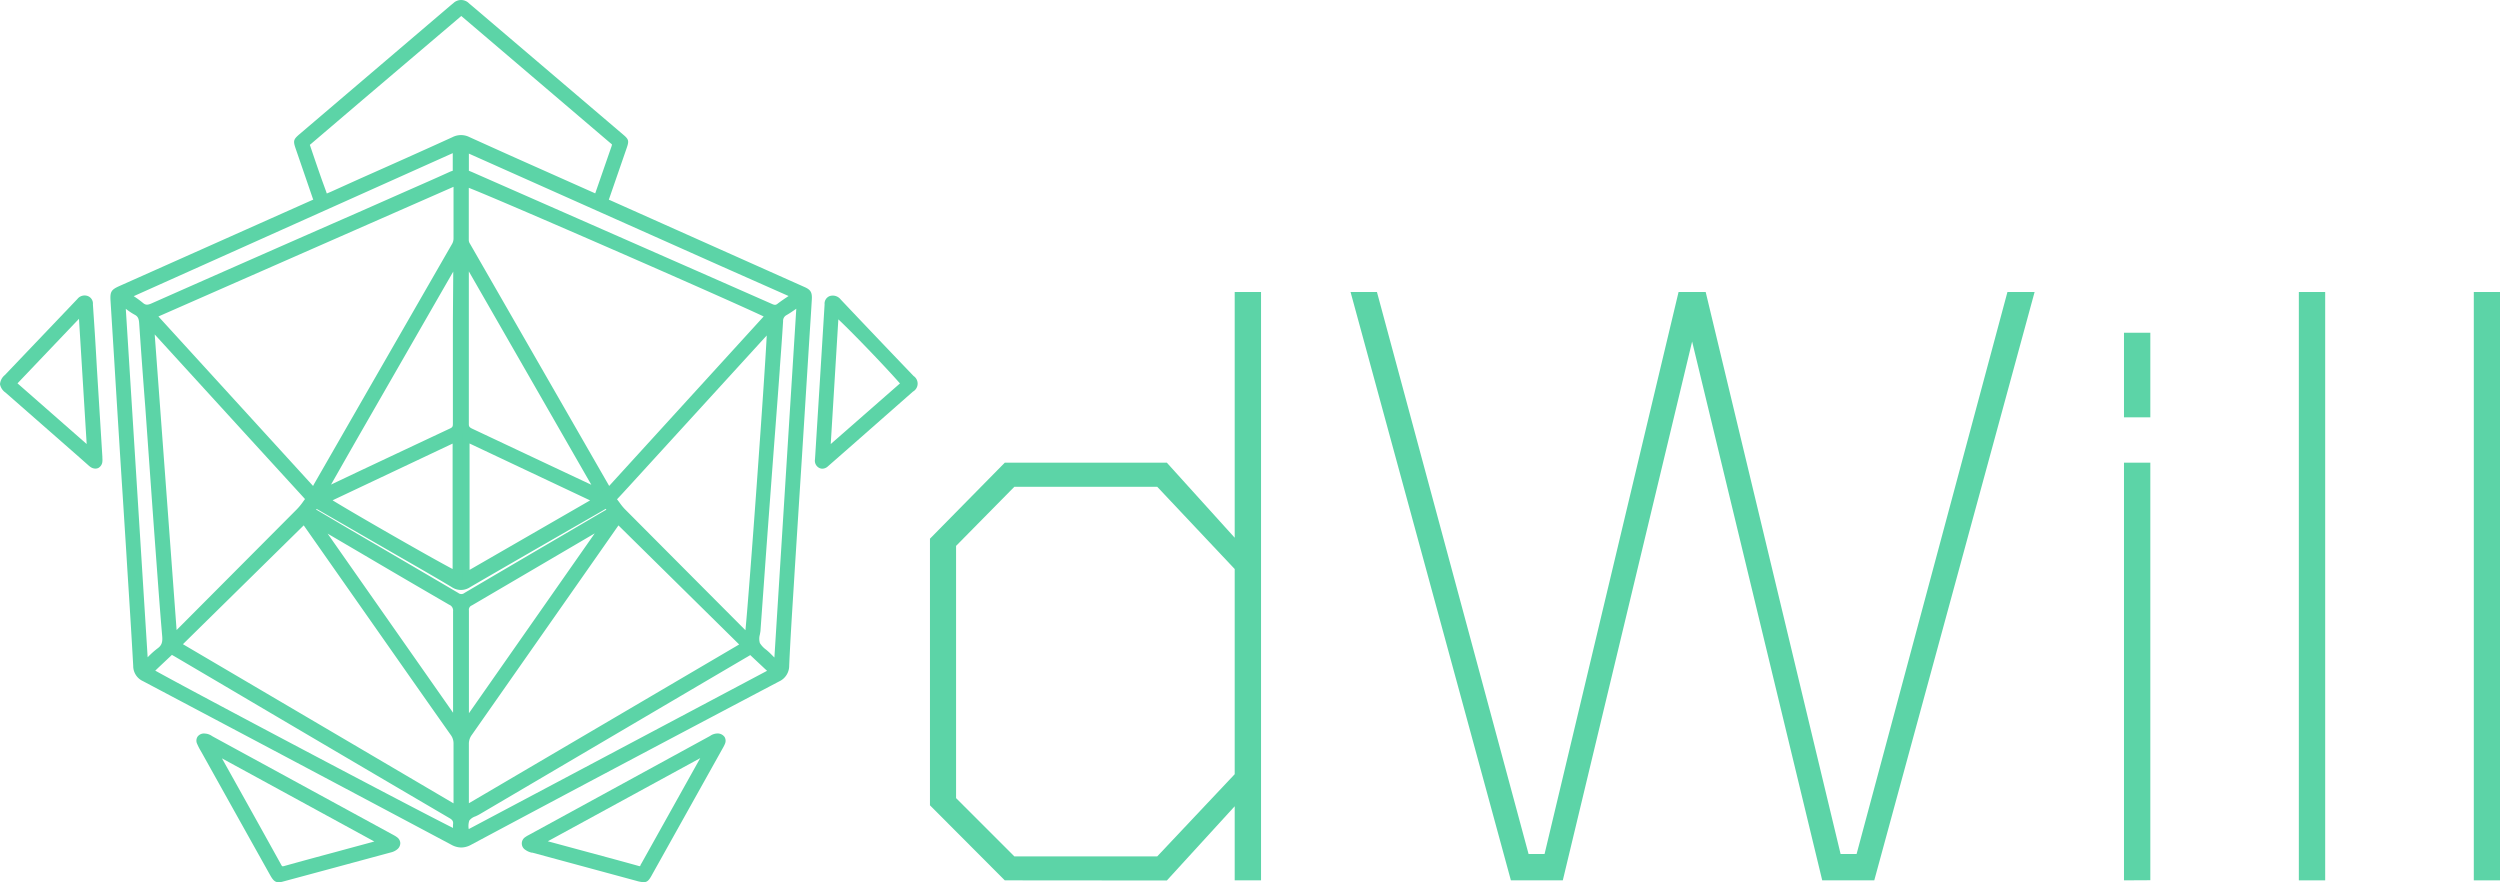 <svg xmlns="http://www.w3.org/2000/svg" viewBox="0 0 545.72 192.59"><defs><style>.cls-1{fill:#5cd4a7;}</style></defs><g id="Слой_2" data-name="Слой 2"><g id="Слой_1-2" data-name="Слой 1"><path class="cls-1" d="M69.25,43.81c-1.32-3.85-2.66-7.74-4-11.62-.49-1.4-.48-1.4.64-2.35L98,2.46c.47-.4.92-.8,1.4-1.18a1.69,1.69,0,0,1,2.5,0c2,1.69,4,3.39,6,5.09L135.56,30c1,.82,1,.81.56,2l-3.93,11.38c-.06.17-.1.35-.14.51a2.63,2.63,0,0,0,1.1.64l42.19,18.84c1,.45,1.19.73,1.12,2q-.27,4.49-.56,9-.81,12.89-1.62,25.76-.76,12.25-1.55,24.5c-.44,6.91-.89,13.81-1.25,20.73a3,3,0,0,1-1.8,2.82q-33.68,17.81-67.3,35.7a3.29,3.29,0,0,1-3.51,0q-33.63-17.9-67.3-35.7a2.89,2.89,0,0,1-1.74-2.71c-.47-8.31-1-16.62-1.52-24.93S27.25,104,26.74,95.8s-1-16.34-1.52-24.51c-.11-1.86-.23-3.73-.35-5.6s0-1.85,1.51-2.54L68.44,44.36A1.52,1.52,0,0,0,69.25,43.81Zm1.88,63.28c.17-.07.35-.11.52-.19q13.48-6.36,27-12.7a1.6,1.6,0,0,0,1-1.72c0-11.55,0-23.09,0-34.64,0-.28.16-.64-.2-.87a4.08,4.08,0,0,0-.76,1.16L77.79,94.57q-3.48,6.08-6.93,12.16c-.12.14-.25.3-.08.46S71,107.12,71.13,107.09Zm96.8-38.23c-6.55-3.27-65.21-28.86-66.35-28.94q0,6.26,0,12.49a2.22,2.22,0,0,0,.37,1.17q15.16,26.37,30.31,52.73c.17.3.24.72.74.83ZM99.52,39.71,33.32,68.82l35,38.39a3.9,3.9,0,0,0,.94-1.35q15-26.06,30-52.11A3.24,3.24,0,0,0,99.72,52c0-3.74,0-7.48,0-11.22A1.8,1.8,0,0,0,99.52,39.71Zm2.22,136.86,60.77-35.73-27.65-27.31c-.2.29-.51.75-.83,1.2Q118.22,137.35,102.38,160a4,4,0,0,0-.78,2.45c0,4.25,0,8.51,0,12.76A2.72,2.72,0,0,0,101.74,176.57Zm-63-35.77,60.82,35.76a2.85,2.85,0,0,0,.19-1.5c0-4.26-.07-8.51-.06-12.76A3.8,3.8,0,0,0,98.9,160c-4.17-5.92-8.3-11.86-12.45-17.79l-20-28.67Zm91.66-97.54c1.28-3.67,2.48-7.15,3.69-10.63.44-1.27.44-1.27-.64-2.19L101.61,3.33c-1.14-1-.91-.87-1.9,0L82,18.41Q74.82,24.5,67.68,30.6c-1.06.92-.94.56-.5,1.86,1.1,3.27,2.25,6.53,3.38,9.79.43,1.25.43.94,1.34.58.26-.1.51-.22.77-.34Q85.9,36.58,99.12,30.64a3.34,3.34,0,0,1,3,0c6.89,3.13,13.8,6.19,20.7,9.28ZM37.9,139a2.69,2.69,0,0,0,1.11-.87l26.33-26.44a14,14,0,0,0,1.5-1.85c.7-1,.82-.83-.09-1.83q-16.41-18-32.83-36c-.23-.25-.38-.64-1-.69C34.57,93.93,36.23,116.41,37.9,139Zm125.41-.09c.63-4.26,5.11-66.67,4.85-67.7-.28.29-.54.55-.79.82q-14.94,16.36-29.89,32.74c-1.07,1.17-2.13,2.36-3.22,3.51a.76.76,0,0,0-.09,1.19,25.22,25.22,0,0,0,1.65,2.09l26.43,26.54A2.26,2.26,0,0,0,163.31,138.93Zm-61.44-82-.28.06v.77q0,17.4,0,34.79a1.59,1.59,0,0,0,1.12,1.66c9,4.2,17.9,8.44,26.85,12.65.3.14.59.5,1.07.15Zm-.17,68.78,28.67-16.53L101.7,95.64ZM71.07,109.1c1.7,1.32,27.49,16.08,28.48,16.31V95.65Zm61,5.48-.16-.15c-.21.1-.43.18-.62.29q-14.31,8.4-28.63,16.79a1.75,1.75,0,0,0-1,1.75c0,7.71,0,15.42,0,23.13v1.2l.29.08Zm-62.36,0c-.19.31-.11.43,0,.53q14.86,21.24,29.74,42.47s.07,0,.11,0,0-.16.18,0V156c0-7.52,0-15.05,0-22.57a2.06,2.06,0,0,0-1.22-2.06c-8.51-4.94-17-9.94-25.5-14.92ZM173.42,64.66a.67.67,0,0,0-.46-.46l-71.1-31.71s-.09,0-.14,0l-.12.1c0,1.47,0,3,0,4.46a.89.89,0,0,0,.64,1c.26.1.51.22.77.33l47.05,20.69c6.07,2.67,12.14,5.32,18.2,8a1.66,1.66,0,0,0,1.92-.13C171.2,66.12,172.31,65.42,173.42,64.66ZM27.65,64.51c1.2.82,2.22,1.42,3.11,2.17a2.2,2.2,0,0,0,2.65.23q27-11.91,54-23.75l11.28-5c.39-.18,1-.2,1-.82a49.91,49.91,0,0,0,0-5Zm74,117.68,67.1-35.6c-1.52-1.42-3-2.76-4.38-4.11a.7.7,0,0,0-1-.13c-.31.21-.64.39-1,.58q-29.05,17.07-58.1,34.16c-.88.52-2.08.79-2.52,1.68S101.63,180.87,101.62,182.19Zm-69-35.66c2.48,1.64,66,35.2,67,35.39a15.76,15.76,0,0,1,0-1.82,2,2,0,0,0-1.22-2.21q-29.86-17.49-59.67-35l-.85-.49a.64.64,0,0,0-.88,0Zm142-80.59c-1.29.88-2.29,1.62-3.36,2.25a2.1,2.1,0,0,0-1.11,1.92c-.21,3.46-.47,6.91-.72,10.36Q168.4,94.74,167.33,109t-2.07,28.4c-.08,1.11-.56,2.35-.1,3.31s1.53,1.6,2.34,2.38c.65.62,1.32,1.23,2.2,2C171.37,118.6,173,92.42,174.67,65.94ZM31.56,144.78l.31.11a31.81,31.81,0,0,1,3-2.74,3.42,3.42,0,0,0,1.34-3.51c-.49-5.82-.91-11.65-1.34-17.48Q33.92,108.79,33,96.4c-.63-8.63-1.29-17.25-1.89-25.88A2.63,2.63,0,0,0,29.73,68c-.78-.41-1.46-1-2.21-1.48-.24-.15-.44-.54-.88-.23Q29.1,105.53,31.56,144.78ZM68,111.47c.34.22.64.42,1,.6q15.35,9,30.68,18a1.82,1.82,0,0,0,2.13,0q15.27-9,30.57-18c.34-.2.76-.33,1-.7-1-1.71-.8-1.43-2.14-.67l-.36.21c-9.51,5.48-19,10.94-28.51,16.47a2.84,2.84,0,0,1-3.31,0c-3.92-2.35-7.91-4.6-11.88-6.88l-17.23-9.94c-1-.56-1-.55-1.62.38A5,5,0,0,0,68,111.47Z"/><path class="cls-1" d="M100.65,185a4.57,4.57,0,0,1-2.14-.61c-22.26-11.85-44.91-23.86-67.29-35.7a3.63,3.63,0,0,1-2.14-3.33c-.39-7-.84-14.12-1.28-21l-.24-3.92-.78-12.3Q26.38,102,26,95.84q-.54-8.57-1.06-17.14l-.81-13c-.12-2,.11-2.45,1.95-3.27L68.13,43.68l.16-.07.09,0L64.54,32.44c-.58-1.69-.5-2,.84-3.15L97.89,1.58c.35-.3.7-.6,1.06-.88a2.42,2.42,0,0,1,3.45.05c1.4,1.17,2.78,2.35,4.16,3.53L136.05,29.4c1.19,1,1.28,1.36.78,2.82L132.9,43.59l.28.12a1.69,1.69,0,0,1,.28.12l42.19,18.84c1.31.58,1.65,1.16,1.56,2.7q-.19,3.27-.41,6.54l-.6,9.55q-.58,9.32-1.17,18.63l-.69,10.81-.87,13.69-.2,3.27c-.36,5.72-.74,11.63-1,17.44a3.75,3.75,0,0,1-2.2,3.45C146.82,161,124.17,173,102.73,184.46A4.46,4.46,0,0,1,100.65,185Zm0-183.54a1.28,1.28,0,0,0-.77.37c-.35.28-.69.56-1,.85L98.51,3,66.37,30.41a5,5,0,0,0-.68.64A4.78,4.78,0,0,0,66,32l4.13,12-.23.31a2,2,0,0,1-1,.76l-.11,0L26.68,63.84c-1.14.51-1.14.51-1.06,1.81l.8,13q.54,8.56,1.07,17.14l.78,12.34c.26,4.1.53,8.2.78,12.3l.25,3.92c.44,6.88.89,14,1.28,21a2.14,2.14,0,0,0,1.34,2.08c22.39,11.84,45,23.86,67.3,35.71a2.58,2.58,0,0,0,2.8,0c21.45-11.42,44.09-23.43,67.31-35.7a3,3,0,0,0,.95-.74L168.43,145,167,143.62l-.72-.63a6.11,6.11,0,0,1-1.78-2,4.54,4.54,0,0,1-.1-2.75,7.85,7.85,0,0,0,.13-.94l.69-9.42,1.38-19q.6-8.11,1.22-16.22l.93-12.31v-.19c.25-3.33.51-6.77.71-10.15a2.88,2.88,0,0,1,1.48-2.53c.71-.42,1.39-.89,2.17-1.43l1.15-.79,1.26-.85-5.15,82.1a2.5,2.5,0,0,0,.37-1.34c.31-5.83.68-11.74,1-17.46l.21-3.28c.28-4.56.58-9.12.87-13.69l.69-10.8q.59-9.31,1.16-18.63l.61-9.56c.13-2.18.27-4.35.4-6.53,0-.92,0-.92-.67-1.24L132.85,45.19l-.22-.09a2.49,2.49,0,0,1-1.17-.77l-.23-.29.13-.5.12-.42,3.93-11.39a4.26,4.26,0,0,0,.22-.73s-.28-.22-.52-.42L105.59,5.42q-2.07-1.77-4.15-3.53A1.29,1.29,0,0,0,100.66,1.5Zm73.17,65.93c-.76.53-1.43,1-2.14,1.4a1.4,1.4,0,0,0-.74,1.33c-.21,3.39-.46,6.84-.71,10.17l0,.19q-.45,6.17-.92,12.31-.62,8.11-1.22,16.22-.71,9.48-1.39,19l-.68,9.42c0,.36-.09.72-.15,1.09a3.32,3.32,0,0,0,0,1.85,5.06,5.06,0,0,0,1.38,1.46c.27.23.54.46.79.7l1,1Zm-73,116v-1.26c0-.39,0-.77-.05-1.13a5,5,0,0,1,.28-2.63,4,4,0,0,1,2.06-1.62,5.81,5.81,0,0,0,.75-.37q24.74-14.56,49.5-29.11l8.86-5.2c.23-.13.45-.26.67-.41a1.45,1.45,0,0,1,1.92.22c1,1,2,1.93,3.1,2.91l2,1.91ZM163.77,143l-.75.45-.25.14-8.6,5.05-49.5,29.12c-.28.16-.58.3-.88.44a2.81,2.81,0,0,0-1.35.92,3.87,3.87,0,0,0-.12,1.86h0l65.12-34.55-.51-.47c-1.06-1-2.09-1.95-3.11-2.92ZM100.4,182.83l-.9-.17c-1.73-.34-66.78-35.19-67.26-35.51l-.79-.52,2.08-2c1-.95,2-1.88,3-2.83a1.38,1.38,0,0,1,1.8-.13l.54.32.29.17,9.43,5.54q25.11,14.77,50.24,29.5a2.78,2.78,0,0,1,1.58,2.94,8.67,8.67,0,0,0,0,1.15c0,.19,0,.39,0,.59ZM33.89,146.39c7.32,4.12,57.13,30.44,65,34.34a5.79,5.79,0,0,1,0-.72c.08-.63,0-1-.85-1.47Q72.92,163.81,47.82,149l-9.7-5.71c-.2-.11-.4-.22-.59-.34h0l-2.95,2.78Zm67.51,31.24-.34-.75a2.9,2.9,0,0,1-.24-1.48v-.21c0-1.46,0-2.92,0-4.39,0-2.79,0-5.58,0-8.37a4.73,4.73,0,0,1,.92-2.88q13.83-19.73,27.62-39.48l5.37-7.71,29,28.63ZM135,114.69l-4.36,6.24Q116.82,140.67,103,160.41a3.24,3.24,0,0,0-.65,2c0,2.8,0,5.6,0,8.39,0,1.46,0,2.92,0,4.38v.16l59-34.66ZM99.85,177.62,37.49,141l29-28.58L90.38,146.5q4.56,6.52,9.13,13.05a4.55,4.55,0,0,1,.9,2.75c0,2.78,0,5.55,0,8.33l0,4.43a1.93,1.93,0,0,0,0,.24,3.15,3.15,0,0,1-.27,1.59Zm-59.92-37L99,175.36c0-.1,0-.2,0-.3l0-4.42c0-2.78,0-5.56,0-8.34a3.08,3.08,0,0,0-.62-1.89q-4.59-6.51-9.14-13L66.3,114.68ZM100.4,159l-1-.68a.86.86,0,0,1-.69-.35L69,115.5a1.13,1.13,0,0,1,0-1.36l.39-.61,1.67,1,2.23,1.3,6.26,3.66q9.6,5.64,19.24,11.26a2.77,2.77,0,0,1,1.59,2.7q0,8.61,0,17.22Zm-.43-1.9h0ZM71.52,116.49,98.9,155.58v-4.94q0-8.61,0-17.22a1.34,1.34,0,0,0-.84-1.41q-9.64-5.59-19.25-11.25l-6.26-3.67Zm30.68,42.05-1.34-.39V151q0-8.85,0-17.71a2.51,2.51,0,0,1,1.37-2.4q11-6.39,21.88-12.82l6.75-4a3.33,3.33,0,0,1,.5-.25l.63-.29,1,.91Zm27.62-42.11-4.95,2.9q-10.94,6.42-21.88,12.83a1,1,0,0,0-.63,1.1q0,8.85,0,17.71v4.72ZM32.05,145.75l-1.2-.42,0-.5L25.86,66l.35-.25a1.23,1.23,0,0,1,1.65.16c.37.25.66.47,1,.68a11.37,11.37,0,0,0,1.26.83,3.38,3.38,0,0,1,1.8,3.1q.63,9.11,1.32,18.21l1.37,18.68q.49,6.87,1,13.74l.13,1.74c.38,5.16.78,10.49,1.22,15.74a4.16,4.16,0,0,1-1.65,4.18,16.41,16.41,0,0,0-2,1.79c-.3.3-.59.6-.9.89ZM27.46,67.41l4.77,76.07a18.2,18.2,0,0,1,2.16-1.94c.9-.65,1.16-1.36,1-2.84-.45-5.25-.84-10.59-1.22-15.75l-.13-1.74q-.51-6.87-1-13.75L31.71,88.79Q31,79.69,30.38,70.57c-.07-1.06-.31-1.52-1-1.88a12.4,12.4,0,0,1-1.45-.93ZM37.23,140,32.09,70.57l.87.07a1.84,1.84,0,0,1,1.42.81l.1.12L55.53,94.62l11.77,12.9c.93,1,1.15,1.42.38,2.47l-.23.3a14.51,14.51,0,0,1-1.57,1.95L39.54,138.68l-.15.16a2.81,2.81,0,0,1-1.25.89ZM33.77,73l4.78,64.53,26.26-26.37a13.27,13.27,0,0,0,1.42-1.75l.25-.34a1.47,1.47,0,0,1,.1-.13l-.35-.39L54.42,95.63ZM163.92,139.9l-.83-.25a2.64,2.64,0,0,1-1.23-.84,1.07,1.07,0,0,0-.14-.16l-11.13-11.17-15.3-15.37a11.28,11.28,0,0,1-1.14-1.4c-.18-.25-.37-.5-.56-.74a1.52,1.52,0,0,1,.12-2.19c.82-.85,1.61-1.73,2.41-2.6l.81-.9,29.89-32.74.56-.58,1.18-1.23.32,1.32c.45,1.78-4.75,67.44-4.83,68ZM134.69,109l.06.07c.22.27.41.54.61.81a11.17,11.17,0,0,0,1,1.22l15.3,15.37,11.06,11.1c.88-9,4.16-54.45,4.65-64.34l-30.13,33c-.81.88-1.61,1.76-2.43,2.63A.83.83,0,0,0,134.69,109Zm-34.07,22.23a2.75,2.75,0,0,1-1.4-.44q-11.93-7.05-23.89-14l-6.79-4-.65-.4-.92-.58.41-.79c.08-.16.15-.29.23-.42.87-1.26,1.31-1.37,2.62-.61l17.23,9.94,3.31,1.9c2.82,1.61,5.74,3.29,8.58,5a2.12,2.12,0,0,0,2.55,0c7.31-4.26,14.76-8.56,22-12.71l6.91-4,.47-.29a1.62,1.62,0,0,1,1.28-.37c.53.13.78.56,1.33,1.49l.29.49-.22.38a2.28,2.28,0,0,1-1,.85l-.22.12-9.89,5.8q-10.35,6.06-20.68,12.14A2.86,2.86,0,0,1,100.62,131.18ZM69,111.22l.34.21,6.78,4q12,7,23.91,14a1.07,1.07,0,0,0,1.36,0q10.34-6.09,20.68-12.14l9.89-5.81.3-.16.1,0-.16-.25-.11.08-.54.32-.35.2-6.54,3.76c-7.21,4.15-14.66,8.44-22,12.71a3.58,3.58,0,0,1-4.08,0c-2.82-1.7-5.73-3.37-8.55-5l-3.31-1.9-17.23-9.94-.37-.21A1.91,1.91,0,0,0,69,111.22ZM101,127V94.45l31,14.66Zm1.5-30.19v27.59l26.31-15.17Zm-2.15,29.54-.92-.22c-1.46-.34-27.58-15.52-28.77-16.44l-1-.75L100.3,94.47ZM72.6,109.21c4.63,2.87,21.8,12.71,26.2,15V96.83Zm-4.32-1L32.06,68.55,99.84,38.76l.33.58a2.23,2.23,0,0,1,.3,1.33v3.95q0,3.71,0,7.41a4,4,0,0,1-.56,2.09Q90.73,70.08,81.56,86L70,106.23l-.15.28a3.55,3.55,0,0,1-1,1.29ZM34.58,69.08l33.76,37,.13-.25a3.47,3.47,0,0,1,.18-.33L80.26,85.28,98.61,53.37A2.41,2.41,0,0,0,99,52q0-3.7,0-7.42V40.78ZM133.25,108l-.42-.1a1.62,1.62,0,0,1-1.16-1,.61.61,0,0,0-.07-.14L101.29,54a3,3,0,0,1-.47-1.54c0-3.22,0-6.43,0-9.65V39.12l.8.05c1.57.12,62.2,26.81,66.63,29l.89.44ZM102.33,41v1.78c0,3.22,0,6.43,0,9.65a1.46,1.46,0,0,0,.27.79l30.31,52.74.06.12,33.73-37C157.61,64.79,109.7,43.87,102.33,41Zm-31.53,67a.75.75,0,0,1-.52-.2,1,1,0,0,1,0-1.43l2.21-3.88,4.7-8.23L95.26,62.66l2.82-4.9.15-.28A3.37,3.37,0,0,1,99,56.41l.42-.37.48.3a1.32,1.32,0,0,1,.56,1.39s0,.08,0,.11V70.07q0,11.21,0,22.41a2.34,2.34,0,0,1-1.47,2.4q-10,4.68-20,9.41l-7,3.29-.43.16-.19.06A1.34,1.34,0,0,1,70.8,107.94ZM98.94,59.28l-2.38,4.13L78.44,94.94q-2.35,4.11-4.7,8.24l-1.48,2.6,6-2.85q10-4.71,20-9.41c.49-.23.6-.42.6-1q0-11.2,0-22.41Zm31.32,48.63a1.68,1.68,0,0,1-.9-.3l-.11-.07-10.07-4.75-16.78-7.9a2.34,2.34,0,0,1-1.55-2.35q0-13.91,0-27.82V56.37l1.41-.29,29.38,51.14-.54.4A1.44,1.44,0,0,1,130.26,107.91ZM102.34,59.24v5.48q0,13.91,0,27.83c0,.54.12.72.68,1l16.79,7.91,9.27,4.36Zm66.84,8.81a2.94,2.94,0,0,1-1.23-.31q-6.16-2.73-12.34-5.43L102.49,39l-.53-.22a1.64,1.64,0,0,1-1.12-1.66c0-1.07,0-2.14,0-3.2V32.25l.29-.23a1.3,1.3,0,0,1,.26-.17.87.87,0,0,1,.77-.05l71.09,31.72a1.36,1.36,0,0,1,.87.9l.18.54-.46.32-1,.68c-.78.52-1.51,1-2.21,1.55A2.32,2.32,0,0,1,169.18,68.05ZM102.36,37.26a.42.42,0,0,0,.13.07l.61.25.2.09,52.91,23.26,12.35,5.44c.58.26.81.21,1.15-.05.74-.57,1.53-1.1,2.29-1.61l.14-.09L157.5,58.13l-55.15-24.6v.33c0,1.07,0,2.16,0,3.24a.41.41,0,0,0,0,.16Zm-.81-4.09h0ZM32.14,68a2.82,2.82,0,0,1-1.87-.74,22.07,22.07,0,0,0-1.93-1.38c-.36-.23-.73-.48-1.12-.75l-1.1-.75,74.19-33.15.08,1.06a38.56,38.56,0,0,1,0,4c0,.37,0,.74,0,1.11a1.51,1.51,0,0,1-1.25,1.41l-.2.07q-4.49,2-9,4l-11,4.86Q56.31,57.64,33.72,67.6A4,4,0,0,1,32.14,68Zm-2.95-3.35a21.4,21.4,0,0,1,2,1.46c.57.49,1,.51,1.87.13q22.59-10,45.21-19.91l11-4.86c3-1.32,6-2.63,9-4a3,3,0,0,1,.36-.13l.2-.07,0-1.06c0-.9,0-1.82,0-2.78ZM130.81,44.28l-13.25-5.91q-7.86-3.51-15.72-7a2.54,2.54,0,0,0-2.41,0c-6.74,3.05-13.5,6.06-20.25,9.08l-6.39,2.85c-.2.09-.41.19-.62.27l-.36.16a1.29,1.29,0,0,1-1.1.13c-.48-.2-.65-.7-.86-1.32l-.93-2.67c-.82-2.37-1.65-4.75-2.45-7.13-.07-.19-.12-.35-.17-.47-.34-.92-.24-1.25.54-1.9l.36-.3q5.56-4.77,11.16-9.53L99.22,2.74l.33-.29c1-.88,1.43-.65,2.37.16l.18.15,31.81,27.11c1.3,1.11,1.4,1.45.86,3ZM67.66,31.59l0,.12q.08.2.18.51,1.2,3.57,2.45,7.12L71.26,42c0,.09.06.17.09.24l.27-.12.55-.23L78.57,39c6.75-3,13.5-6,20.24-9.08a4.08,4.08,0,0,1,3.65,0q7.85,3.56,15.71,7.05l11.76,5.24,3.42-9.86a4.76,4.76,0,0,0,.24-.79c0-.06-.35-.32-.65-.58L101,3.75l-.31-.26-.09.08-.36.31L79.34,21.64,68.17,31.17c-.14.13-.27.23-.38.32Z"/><path class="cls-1" d="M44.74,160.88a3.17,3.17,0,0,1,1.47.61l33.17,18.09,6,3.28a5.44,5.44,0,0,1,.83.51.85.85,0,0,1,0,1.43,2.46,2.46,0,0,1-1.12.55l-23.5,6.36c-1.14.31-1.33.19-2-1.09L44.71,164a16.36,16.36,0,0,1-1-1.85C43.42,161.34,43.82,160.84,44.74,160.88ZM83.33,184l.06-.27L47,163.89a.69.69,0,0,0,.11.78q6.82,12.22,13.62,24.46a1.14,1.14,0,0,0,1.57.62c4.53-1.26,9.08-2.49,13.63-3.72Z"/><path class="cls-1" d="M60.84,192.59c-.84,0-1.28-.5-1.9-1.61q-7.45-13.32-14.88-26.65l-.24-.42a12.06,12.06,0,0,1-.78-1.52,1.61,1.61,0,0,1,.09-1.59,1.73,1.73,0,0,1,1.62-.67h0a2.93,2.93,0,0,1,1.53.54l.28.16,39.36,21.46a5.42,5.42,0,0,1,.79.5,1.66,1.66,0,0,1,.67,1.24,1.74,1.74,0,0,1-.61,1.32,3.37,3.37,0,0,1-1.44.72l-5.55,1.5q-9,2.44-18,4.86A3.73,3.73,0,0,1,60.84,192.59ZM44.36,161.67s0,.07.07.16a12.11,12.11,0,0,0,.69,1.33l.25.44q7.43,13.32,14.88,26.65a3.8,3.8,0,0,0,.56.85,1.77,1.77,0,0,0,.64-.12l18-4.85L85,184.62a1.81,1.81,0,0,0,.8-.37.47.47,0,0,0,.14-.18.82.82,0,0,0-.13-.12,3,3,0,0,0-.54-.33l-11.17-6.09-28.2-15.38-.33-.19a1.89,1.89,0,0,0-.76-.33h0A.78.78,0,0,0,44.36,161.67Zm17.35,28.92a1.81,1.81,0,0,1-1.64-1.1Q55,180.25,49.81,171.05l-3.36-6a1.37,1.37,0,0,1-.14-1.45l.34-.73,37.6,20.51-.3,1.27-2.22.6-5.62,1.52-2.63.72c-3.67,1-7.33,2-11,3A2.89,2.89,0,0,1,61.71,190.59ZM48.45,165.54l2.67,4.78q5.15,9.21,10.26,18.44c.21.39.24.4.7.27q5.51-1.53,11-3l2.64-.72,5.62-1.52.37-.1Z"/><path class="cls-1" d="M156.54,160.86c1,0,1.3.52,1,1.24a7.84,7.84,0,0,1-.51,1l-15.29,27.38c-.87,1.55-.87,1.55-2.65,1.07l-22.69-6.14a3.27,3.27,0,0,1-1.28-.52.9.9,0,0,1,0-1.6,7.2,7.2,0,0,1,.85-.49q19.54-10.65,39.07-21.32A3.34,3.34,0,0,1,156.54,160.86Zm-2.1,3.3-.2-.24-36.57,20c.49.18.7.27.92.33,4.55,1.24,9.1,2.46,13.66,3.69,2.29.63,4.59,1.25,6.88,1.89.61.17,1.1.17,1.34-.54a2.68,2.68,0,0,1,.28-.49q6.56-11.75,13.1-23.49C154.06,164.89,154.25,164.52,154.44,164.16Z"/><path class="cls-1" d="M140.5,192.57a6.71,6.71,0,0,1-1.57-.29l-9.44-2.56-13.25-3.59-.15,0a3.76,3.76,0,0,1-1.41-.62,1.64,1.64,0,0,1,0-2.79,5,5,0,0,1,.71-.43l.22-.12L155,160.65a2.87,2.87,0,0,1,1.54-.54,1.87,1.87,0,0,1,1.61.74,1.63,1.63,0,0,1,.1,1.51,7.17,7.17,0,0,1-.46.92l-.1.18-15.3,27.38C141.72,192.1,141.33,192.57,140.5,192.57Zm16-31a2.61,2.61,0,0,0-.71.34l-.34.19-39.32,21.45a3.25,3.25,0,0,0-.51.3c-.17.13-.19.21-.19.21a.88.88,0,0,0,.19.21,2.75,2.75,0,0,0,.86.34l.16,0,13.26,3.59,9.43,2.55a4.87,4.87,0,0,0,1.19.25,5.85,5.85,0,0,0,.61-1l15.4-27.57a6.51,6.51,0,0,0,.35-.7.73.73,0,0,0,0-.18,3.8,3.8,0,0,0-.4,0Zm-16.81,29a3.16,3.16,0,0,1-.75-.11c-2.29-.65-4.58-1.27-6.88-1.89l-13.65-3.69c-.17-.05-.32-.1-.55-.19l-2-.73,38.54-21,.95,1.07-.43.8c-.13.26-.27.52-.41.77l-13.11,23.5-.12.19c0,.06-.08.14-.09.17A1.52,1.52,0,0,1,139.68,190.62Zm-20.11-6.93,12.87,3.48q3.45.93,6.9,1.89a.87.87,0,0,0,.38.06l.05-.12a1.73,1.73,0,0,1,.25-.49l.07-.13,12.75-22.84Z"/><path class="cls-1" d="M179.68,83.56q.54-8.44,1.06-16.91c0-.51,0-1.09.6-1.3a1.43,1.43,0,0,1,1.61.53q8,8.39,15.94,16.75c.93,1,.89,1.45-.1,2.33l-18.22,16-.32.28a.94.94,0,0,1-1.15.22,1.06,1.06,0,0,1-.45-1.1c.09-1.35.17-2.7.25-4q.4-6.36.8-12.72Zm17.82.22c-3.79-4.42-14.07-15-15.12-15.61-.62,10.08-1.23,20.12-1.87,30.51Z"/><path class="cls-1" d="M179.52,102.31a1.51,1.51,0,0,1-.79-.22,1.76,1.76,0,0,1-.83-1.8c.06-.84.11-1.68.16-2.53l.84-13.45h0L180,66.45a1.76,1.76,0,0,1,1.09-1.81,2.18,2.18,0,0,1,2.41.72q3.66,3.87,7.33,7.72,4.3,4.52,8.6,9a2,2,0,0,1-.14,3.4L185.81,97.34l-5.07,4.44A1.83,1.83,0,0,1,179.52,102.31Zm1-19.38h0l-.93,14.91c-.05.85-.1,1.7-.16,2.54,0,.34,0,.38.08.4s.11,0,.28-.14l5.06-4.44L198.3,84.39c.5-.44.51-.58.51-.59s0-.15-.47-.65q-4.29-4.53-8.59-9-3.67-3.85-7.34-7.72c-.45-.47-.66-.39-.82-.34a1.06,1.06,0,0,0-.09.47v.17Zm-.83,17.5,2-33.48,1,.56c1.29.7,12,11.83,15.34,15.78l.49.56ZM183,69.71l-1.66,27.22L196.45,83.7C192.88,79.64,185.76,72.28,183,69.71Z"/><path class="cls-1" d="M20.59,83.59q.5,8.11,1,16.22a7.89,7.89,0,0,1,0,.84.86.86,0,0,1-1.39.72,4.7,4.7,0,0,1-.65-.53L1.7,85.13C.46,84,.44,83.64,1.61,82.41q7.72-8.13,15.46-16.24c.12-.14.26-.27.38-.41a1.3,1.3,0,0,1,1.52-.4c.53.19.53.7.57,1.17.14,2.19.3,4.38.43,6.57C20.18,76.6,20.38,80.1,20.59,83.59Zm-1.1,14.84.26-.13c-.61-10-1.23-20.09-1.86-30.47C12.71,73.26,7.76,78.45,2.74,83.73Z"/><path class="cls-1" d="M20.83,102.29a1.88,1.88,0,0,1-.95-.27,4.17,4.17,0,0,1-.63-.49l-2.26-2L1.21,85.7A2.85,2.85,0,0,1,0,83.86a2.88,2.88,0,0,1,1.07-2L13.19,69.15l3.47-3.64.23-.24a2,2,0,0,1,2.34-.62,1.75,1.75,0,0,1,1.05,1.76l.13,2c.11,1.56.21,3.11.31,4.67q.23,3.73.44,7.48l1.19,19.23a1.94,1.94,0,0,0,0,.24,4,4,0,0,1,0,.71,1.74,1.74,0,0,1-.88,1.41A1.52,1.52,0,0,1,20.83,102.29ZM18.47,66a.58.58,0,0,0-.45.24c-.09.11-.19.21-.29.31l-.12.13-3.33,3.49L2.15,82.93c-.63.66-.65.84-.65.87s0,.19.7.77L18,98.41l2.28,2a2.71,2.71,0,0,0,.37.3.4.4,0,0,0,.21.07.44.44,0,0,0,.06-.21,1.91,1.91,0,0,0,0-.4c0-.11,0-.22,0-.32L19.66,80.63q-.21-3.75-.44-7.48c-.09-1.55-.2-3.1-.3-4.65l-.13-1.92a2.32,2.32,0,0,0-.07-.53A.77.77,0,0,0,18.47,66Zm.89,33.31L1.65,83.78,18.53,66.07l2,32.69ZM3.82,83.68l15.1,13.25L17.24,69.59Z"/><path class="cls-1" d="M71.13,107.09c-.12,0-.3.14-.35.1s0-.32.08-.46Z"/><path class="cls-1" d="M70.8,107.94a.75.75,0,0,1-.52-.2,1,1,0,0,1,0-1.49l.6-.7,1.51,1.94-1,.31A1.34,1.34,0,0,1,70.8,107.94Zm.28-1,.35.29a.59.59,0,0,0-.15-.6.75.75,0,0,0-.34-.16Z"/><path class="cls-1" d="M219.33,192.17,203,175.79v-58.2L219.33,101h35.38l14.81,16.38V63.74h5.75V192.17h-5.75V176l-14.81,16.2Zm33.28-5.23L269.52,169V124.21l-16.91-17.95H221.42l-12.72,12.9v55.06l12.72,12.72Z"/><path class="cls-1" d="M329.81,192.17l-35-128.43h5.76l33.1,122.68h3.49L366.41,63.74h5.92l29.45,122.68h3.49L438.2,63.74h5.93l-35,128.43H397.77L369.37,74.55,341.14,192.17Z"/><path class="cls-1" d="M463.64,91.1V72.63h5.75V91.1Zm0,101.07V101h5.75v91.14Z"/><path class="cls-1" d="M501.81,192.17V63.74h5.75V192.17Z"/><path class="cls-1" d="M540,192.17V63.74h5.75V192.17Z"/></g></g></svg>